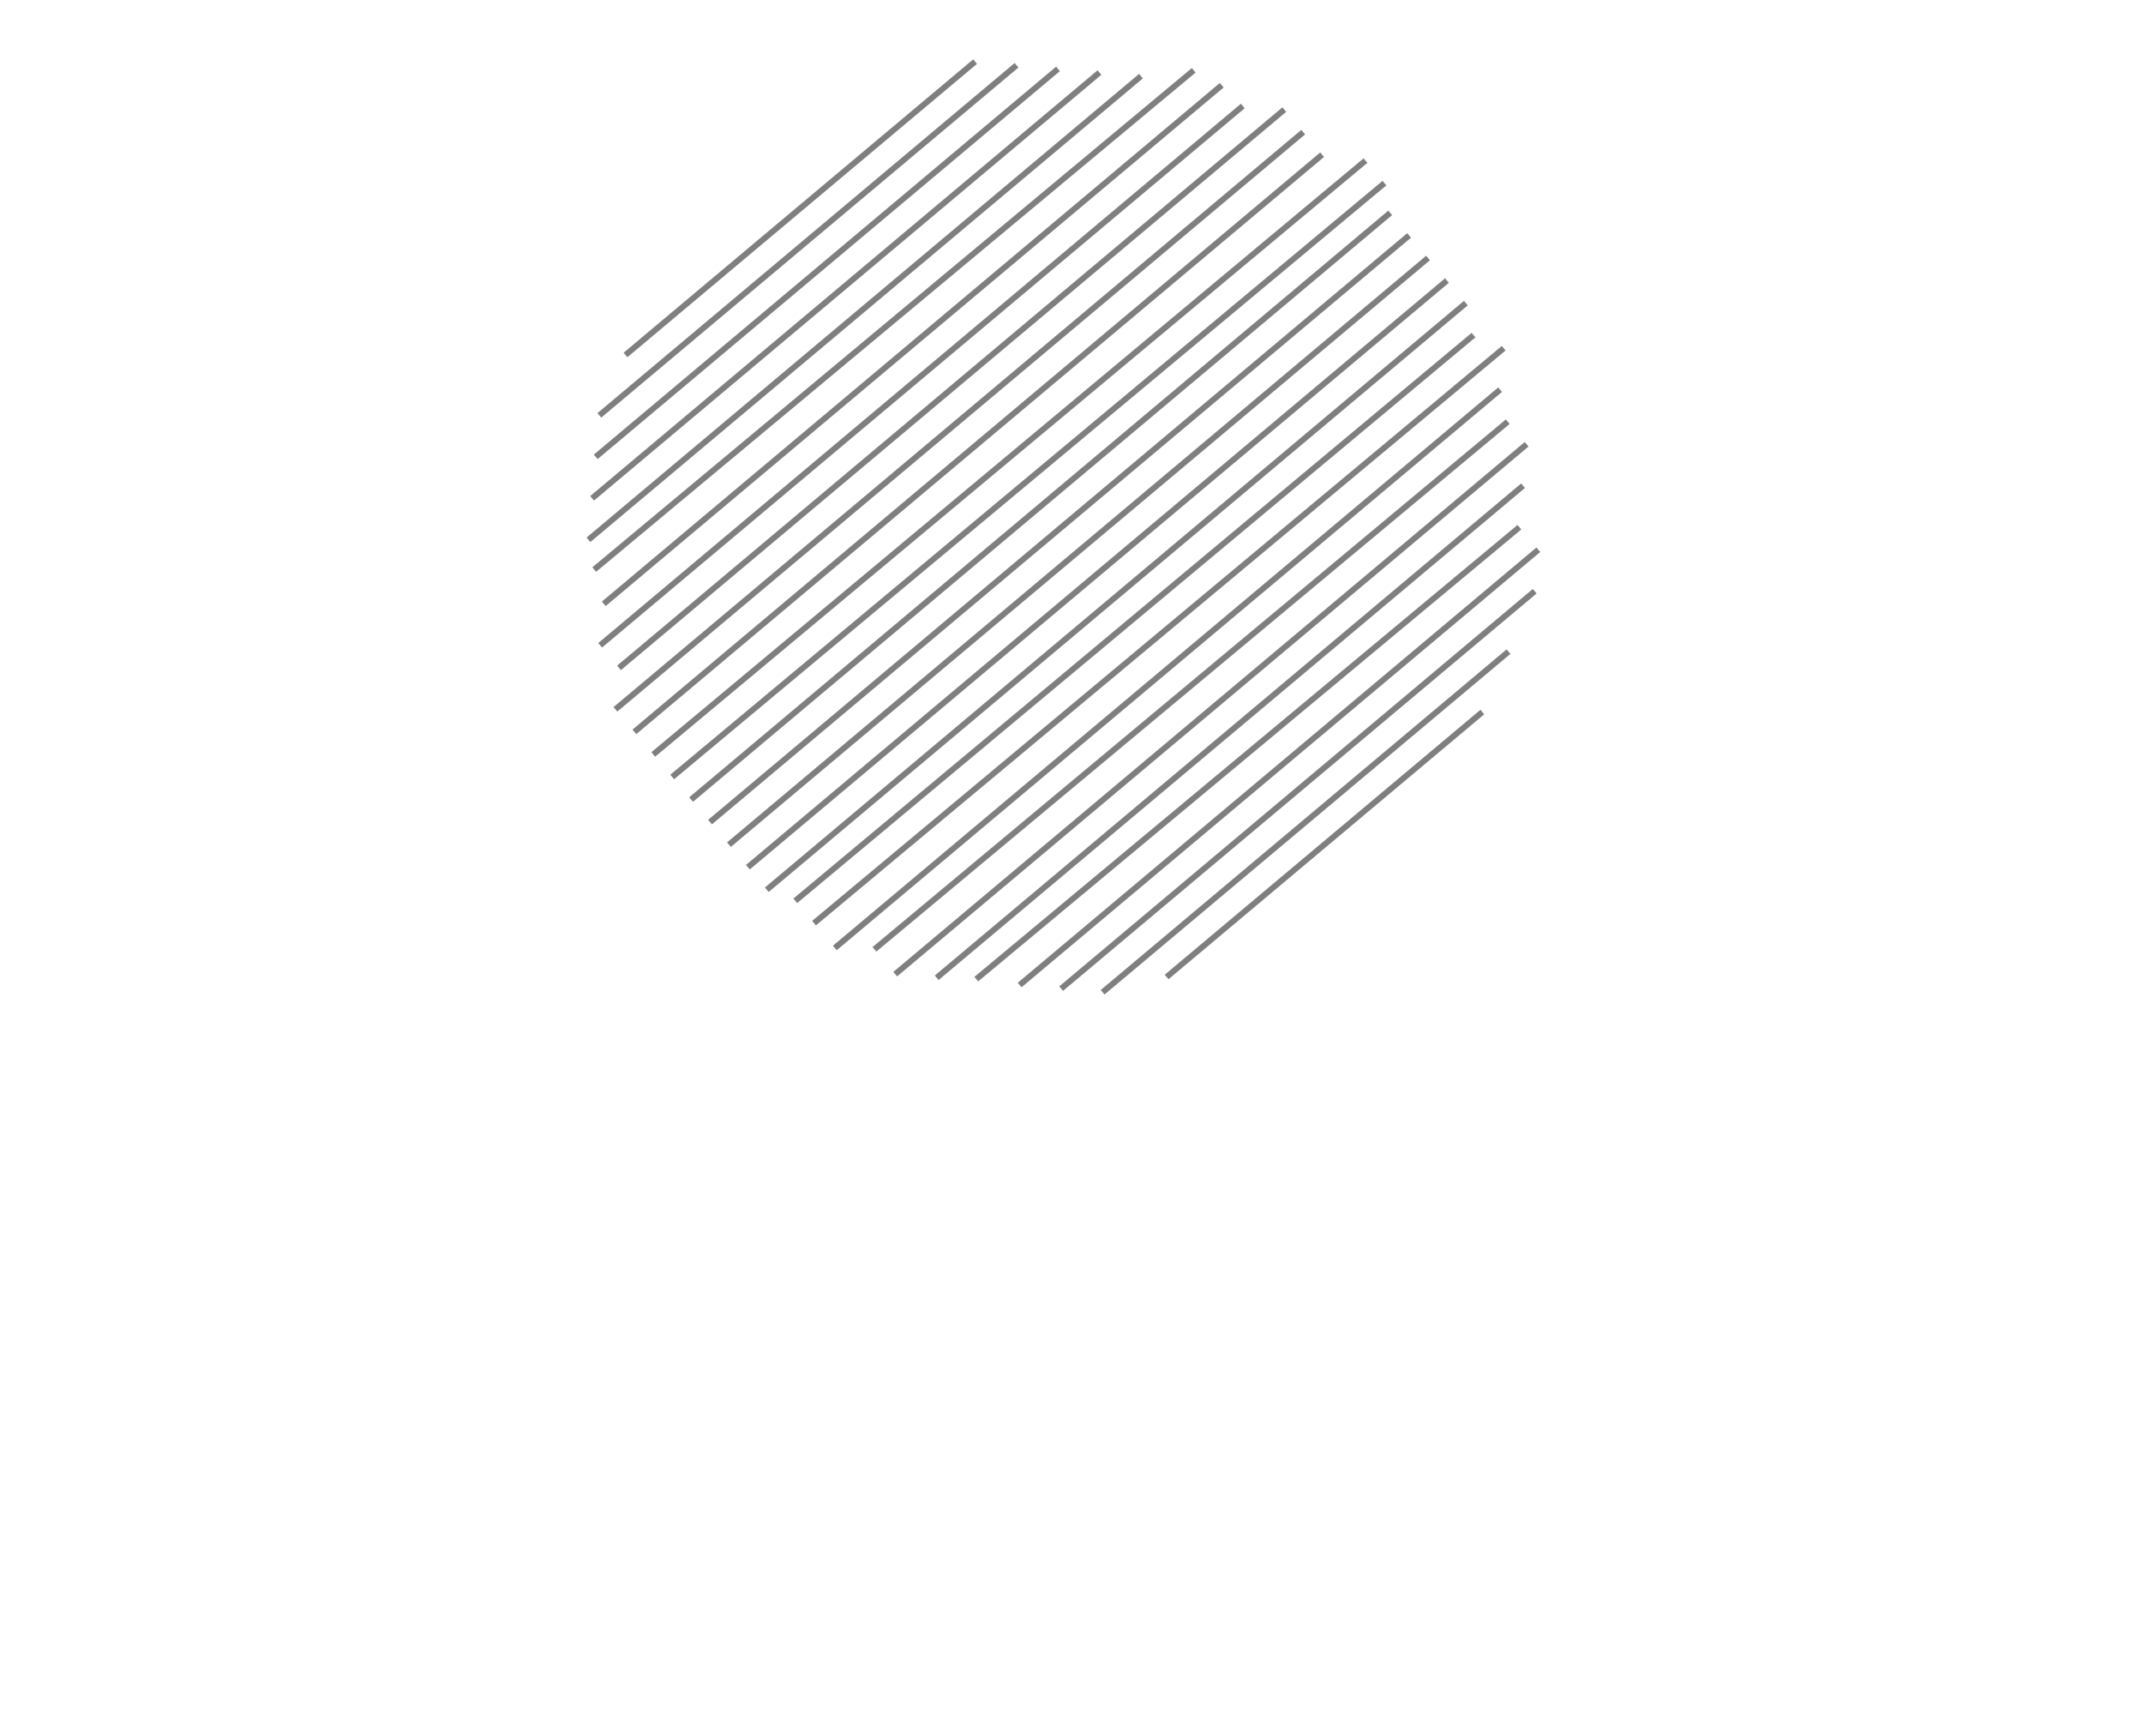 <svg id='img' width="679" height="550" viewBox="0 0 679 550" fill="currentColor" xmlns="http://www.w3.org/2000/svg">
<path d="M188.277 180.439L378.22 22.277" stroke="currentColor" stroke-opacity="0.5" stroke-width="1.865"/>
<path d="M186.454 171.013L361.507 24.126" stroke="currentColor" stroke-opacity="0.5" stroke-width="1.865"/>
<path d="M187.604 157.872L348.367 22.976" stroke="currentColor" stroke-opacity="0.5" stroke-width="1.865"/>
<path d="M188.753 144.732L335.226 21.827" stroke="currentColor" stroke-opacity="0.5" stroke-width="1.865"/>
<path d="M189.903 131.591L322.086 20.677" stroke="currentColor" stroke-opacity="0.5" stroke-width="1.865"/>
<path d="M198.198 112.455L308.945 19.527" stroke="currentColor" stroke-opacity="0.5" stroke-width="1.865"/>
<path d="M191.3 191.297L387.098 27.003" stroke="currentColor" stroke-opacity="0.5" stroke-width="1.865"/>
<path d="M190.151 204.438L393.784 33.57" stroke="currentColor" stroke-opacity="0.5" stroke-width="1.865"/>
<path d="M196.146 211.583L406.924 34.719" stroke="currentColor" stroke-opacity="0.5" stroke-width="1.865"/>
<path d="M194.997 224.724L412.919 41.865" stroke="currentColor" stroke-opacity="0.5" stroke-width="1.865"/>
<path d="M200.992 231.868L418.914 49.009" stroke="currentColor" stroke-opacity="0.5" stroke-width="1.865"/>
<path d="M206.987 239.014L432.655 50.875" stroke="currentColor" stroke-opacity="0.5" stroke-width="1.865"/>
<path d="M212.982 246.158L438.65 58.019" stroke="currentColor" stroke-opacity="0.5" stroke-width="1.865"/>
<path d="M218.978 253.303L440.473 67.446" stroke="currentColor" stroke-opacity="0.5" stroke-width="1.865"/>
<path d="M224.973 260.448L446.468 74.592" stroke="currentColor" stroke-opacity="0.5" stroke-width="1.865"/>
<path d="M230.968 267.594L452.463 81.738" stroke="currentColor" stroke-opacity="0.5" stroke-width="1.865"/>
<path d="M236.964 274.738L458.459 88.882" stroke="currentColor" stroke-opacity="0.5" stroke-width="1.865"/>
<path d="M242.959 281.884L464.455 96.027" stroke="currentColor" stroke-opacity="0.5" stroke-width="1.865"/>
<path d="M251.986 285.386L466.878 106.17" stroke="currentColor" stroke-opacity="0.5" stroke-width="1.865"/>
<path d="M257.922 292.461L476.445 110.317" stroke="currentColor" stroke-opacity="0.5" stroke-width="1.865"/>
<path d="M264.518 300.32L475.296 123.457" stroke="currentColor" stroke-opacity="0.5" stroke-width="1.865"/>
<path d="M277.058 300.755L477.718 133.6" stroke="currentColor" stroke-opacity="0.5" stroke-width="1.865"/>
<path d="M283.653 308.615L483.714 140.745" stroke="currentColor" stroke-opacity="0.5" stroke-width="1.865"/>
<path d="M296.794 309.766L482.565 153.886" stroke="currentColor" stroke-opacity="0.5" stroke-width="1.865"/>
<path d="M309.334 310.2L481.414 167.026" stroke="currentColor" stroke-opacity="0.5" stroke-width="1.865"/>
<path d="M323.075 312.064L487.41 174.171" stroke="currentColor" stroke-opacity="0.5" stroke-width="1.865"/>
<path d="M336.215 313.214L486.26 187.311" stroke="currentColor" stroke-opacity="0.5" stroke-width="1.865"/>
<path d="M349.355 314.363L477.966 206.447" stroke="currentColor" stroke-opacity="0.5" stroke-width="1.865"/>
<path d="M369.641 309.519L469.671 225.583" stroke="currentColor" stroke-opacity="0.5" stroke-width="1.865"/>
</svg>
